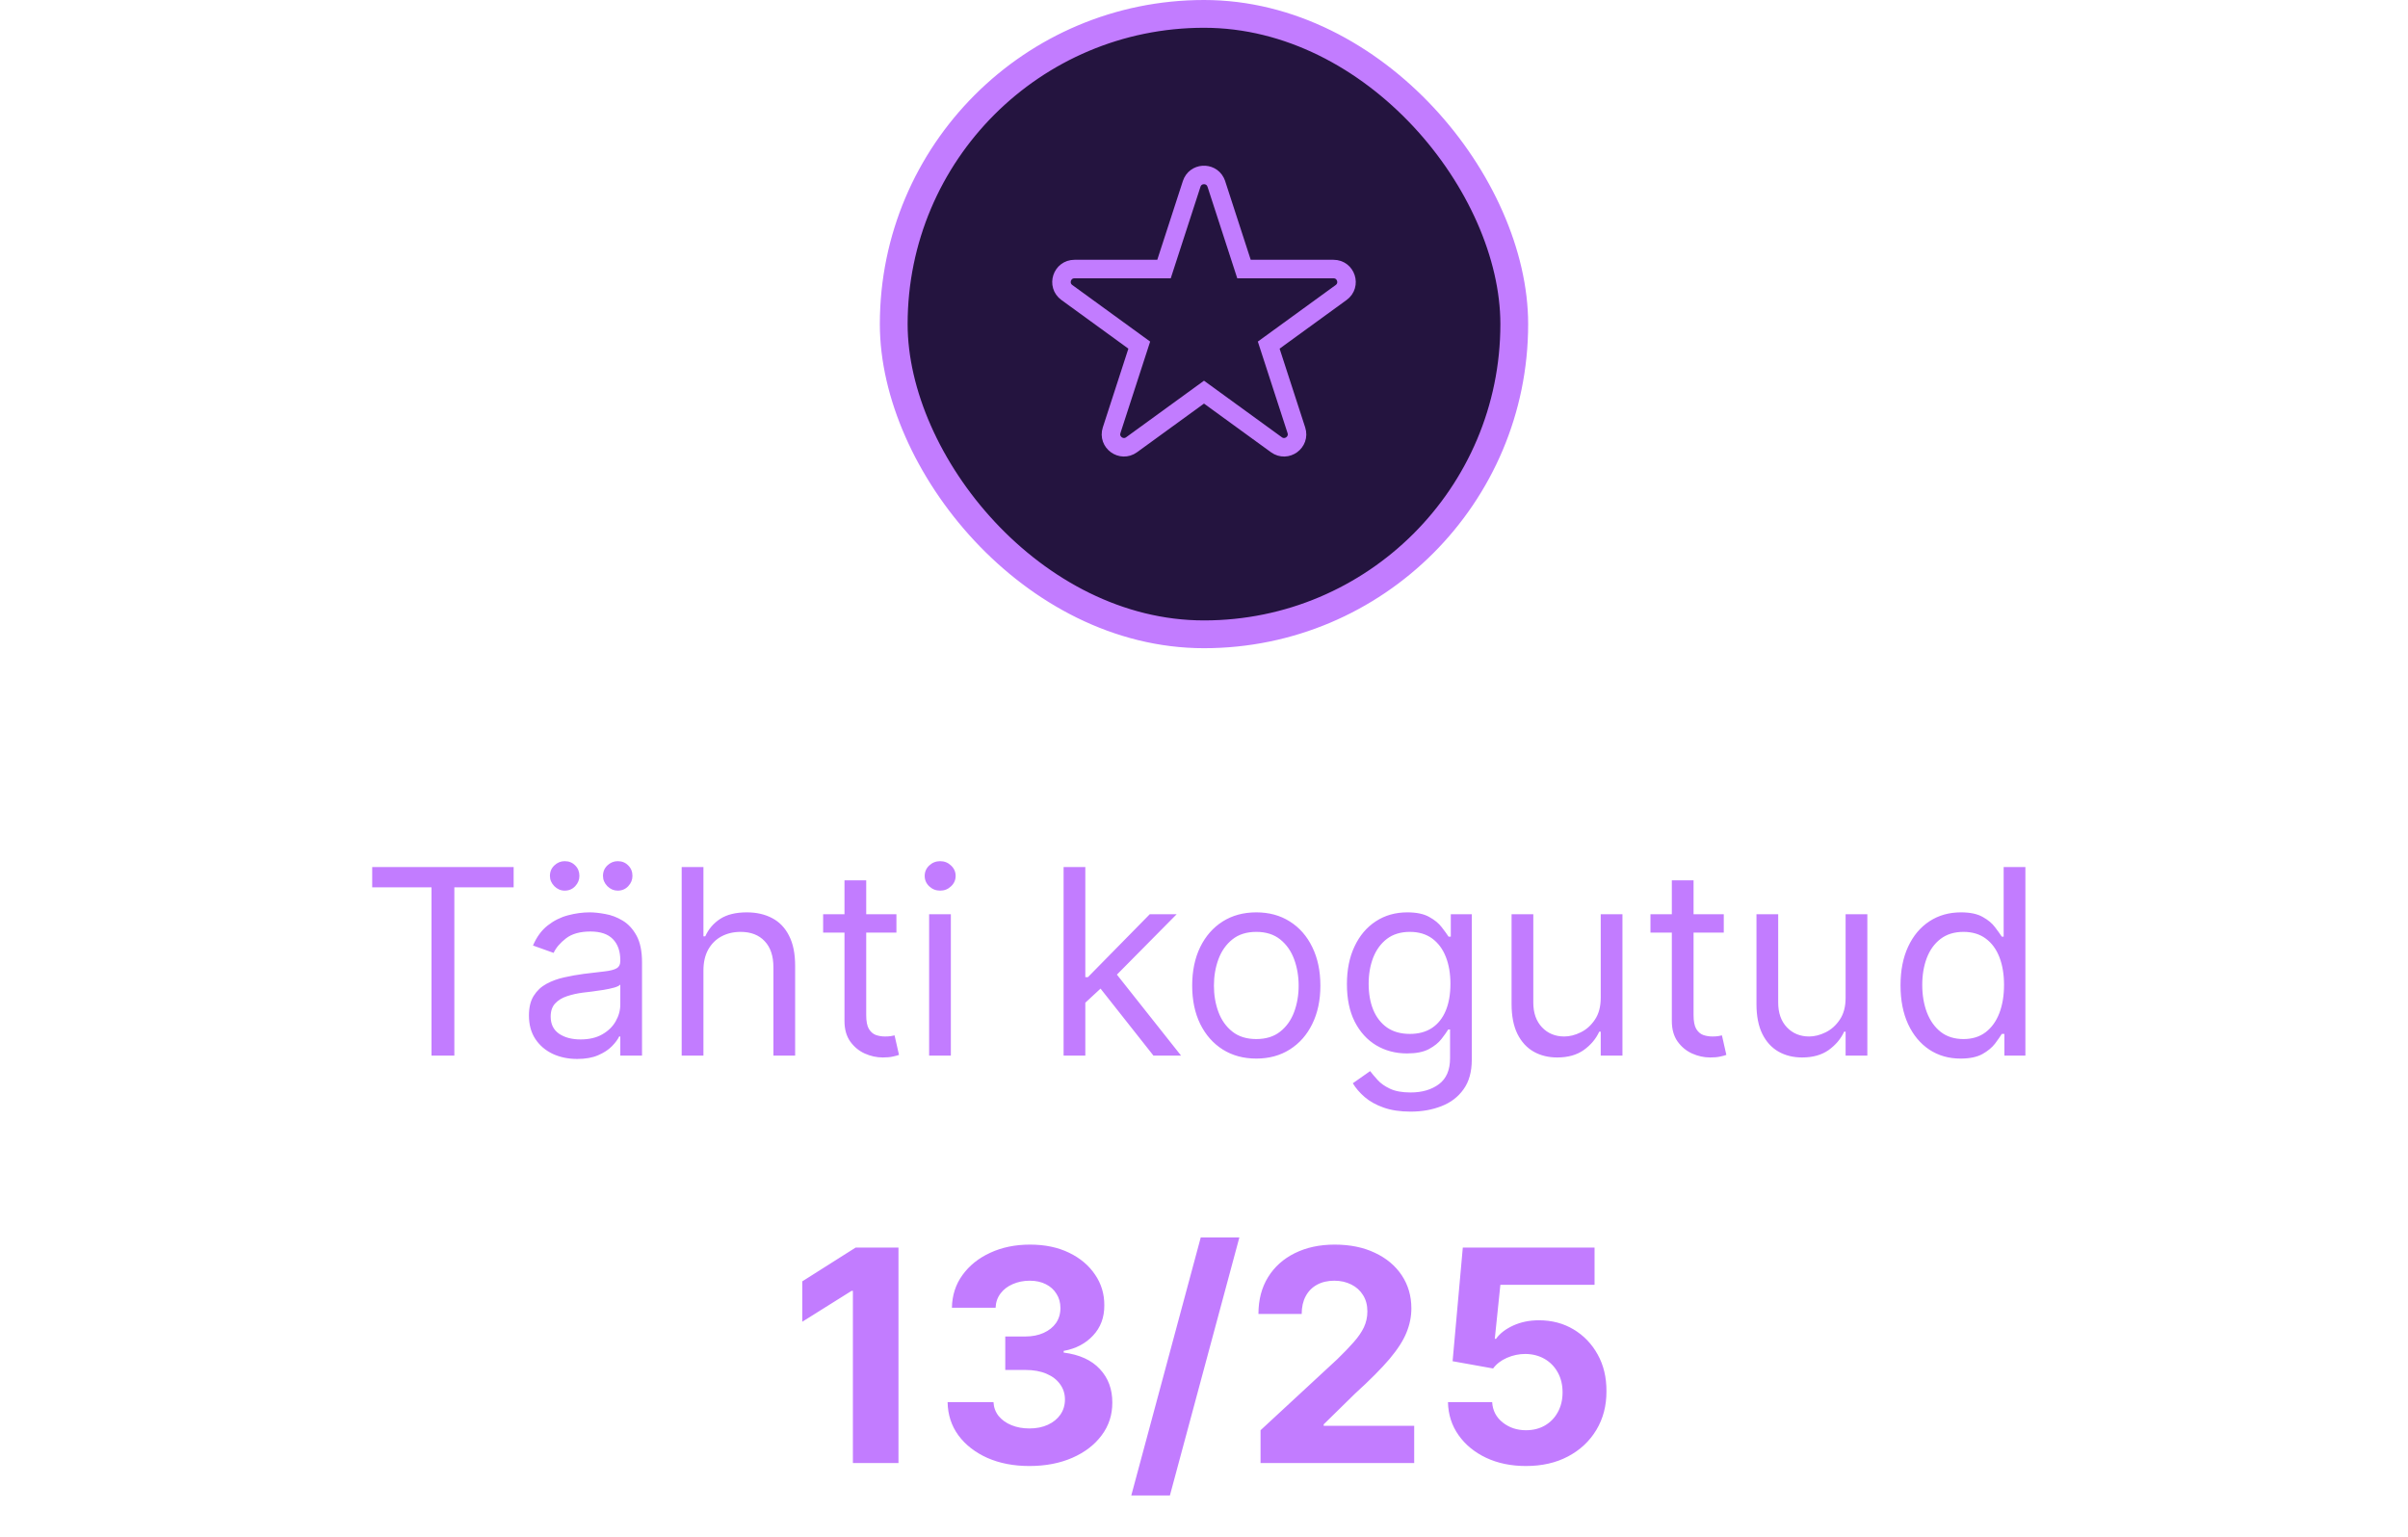 <svg width="130" height="83" viewBox="0 0 130 83" fill="none" xmlns="http://www.w3.org/2000/svg">
<rect x="48.25" y="0.75" width="33.5" height="33.5" rx="16.75" fill="#24143F"/>
<rect x="48.25" y="0.75" width="33.5" height="33.5" rx="16.75" stroke="#C27CFF" stroke-width="1.5"/>
<path d="M64.334 9.931C64.531 9.326 65.344 9.289 65.618 9.817L65.666 9.931L67.159 14.528H71.993C72.671 14.528 72.953 15.395 72.404 15.794L68.494 18.635L69.987 23.232C70.197 23.877 69.459 24.413 68.91 24.015L65 21.174L61.09 24.015C60.541 24.413 59.803 23.877 60.013 23.232L61.505 18.635L57.596 15.794C57.047 15.395 57.329 14.528 58.007 14.528H62.841L64.334 9.931Z" stroke="#C27CFF"/>
<path d="M20.094 47.912V46.818H27.73V47.912H24.529V57H23.296V47.912H20.094ZM31.161 57.179C30.677 57.179 30.238 57.088 29.843 56.906C29.449 56.72 29.136 56.453 28.904 56.105C28.672 55.754 28.556 55.33 28.556 54.832C28.556 54.395 28.642 54.04 28.814 53.769C28.987 53.493 29.217 53.278 29.505 53.122C29.794 52.966 30.112 52.85 30.46 52.774C30.811 52.695 31.164 52.632 31.519 52.585C31.983 52.526 32.359 52.481 32.647 52.451C32.939 52.418 33.151 52.363 33.284 52.287C33.42 52.211 33.488 52.078 33.488 51.889V51.849C33.488 51.359 33.353 50.978 33.085 50.706C32.82 50.434 32.417 50.298 31.877 50.298C31.317 50.298 30.878 50.421 30.559 50.666C30.241 50.911 30.017 51.173 29.888 51.452L28.774 51.054C28.973 50.59 29.238 50.229 29.57 49.97C29.905 49.708 30.269 49.526 30.664 49.423C31.061 49.317 31.453 49.264 31.837 49.264C32.082 49.264 32.364 49.294 32.682 49.354C33.004 49.41 33.314 49.528 33.612 49.707C33.913 49.886 34.164 50.156 34.363 50.517C34.561 50.878 34.661 51.362 34.661 51.969V57H33.488V55.966H33.428C33.348 56.132 33.216 56.309 33.03 56.498C32.845 56.687 32.598 56.847 32.289 56.98C31.981 57.113 31.605 57.179 31.161 57.179ZM31.34 56.125C31.804 56.125 32.195 56.034 32.513 55.852C32.835 55.669 33.077 55.434 33.239 55.146C33.405 54.857 33.488 54.554 33.488 54.236V53.162C33.438 53.222 33.328 53.276 33.159 53.326C32.994 53.372 32.801 53.414 32.583 53.45C32.367 53.483 32.157 53.513 31.951 53.54C31.749 53.563 31.585 53.583 31.459 53.599C31.154 53.639 30.869 53.704 30.604 53.793C30.342 53.88 30.13 54.01 29.968 54.186C29.809 54.358 29.729 54.594 29.729 54.892C29.729 55.3 29.88 55.608 30.181 55.817C30.486 56.022 30.872 56.125 31.34 56.125ZM30.485 48.091C30.276 48.091 30.09 48.011 29.928 47.852C29.769 47.69 29.689 47.504 29.689 47.295C29.689 47.067 29.769 46.878 29.928 46.729C30.09 46.576 30.276 46.5 30.485 46.5C30.713 46.5 30.902 46.576 31.052 46.729C31.204 46.878 31.28 47.067 31.28 47.295C31.28 47.504 31.204 47.69 31.052 47.852C30.902 48.011 30.713 48.091 30.485 48.091ZM33.348 48.091C33.14 48.091 32.954 48.011 32.791 47.852C32.633 47.69 32.553 47.504 32.553 47.295C32.553 47.067 32.633 46.878 32.791 46.729C32.954 46.576 33.14 46.5 33.348 46.5C33.577 46.5 33.766 46.576 33.915 46.729C34.068 46.878 34.144 47.067 34.144 47.295C34.144 47.504 34.068 47.69 33.915 47.852C33.766 48.011 33.577 48.091 33.348 48.091ZM37.976 52.406V57H36.802V46.818H37.976V50.557H38.075C38.254 50.162 38.523 49.849 38.88 49.617C39.242 49.382 39.722 49.264 40.322 49.264C40.843 49.264 41.298 49.369 41.69 49.577C42.081 49.783 42.384 50.099 42.599 50.527C42.818 50.951 42.927 51.492 42.927 52.148V57H41.754V52.227C41.754 51.621 41.597 51.152 41.282 50.82C40.97 50.486 40.538 50.318 39.984 50.318C39.6 50.318 39.255 50.399 38.95 50.562C38.648 50.724 38.41 50.961 38.234 51.273C38.062 51.584 37.976 51.962 37.976 52.406ZM48.395 49.364V50.358H44.438V49.364H48.395ZM45.591 47.534H46.764V54.812C46.764 55.144 46.812 55.392 46.908 55.558C47.008 55.721 47.134 55.83 47.286 55.886C47.442 55.939 47.606 55.966 47.778 55.966C47.908 55.966 48.014 55.959 48.097 55.946C48.179 55.929 48.246 55.916 48.295 55.906L48.534 56.96C48.455 56.99 48.343 57.02 48.201 57.05C48.059 57.083 47.878 57.099 47.659 57.099C47.328 57.099 47.003 57.028 46.685 56.886C46.37 56.743 46.108 56.526 45.899 56.234C45.694 55.943 45.591 55.575 45.591 55.131V47.534ZM50.16 57V49.364H51.333V57H50.16ZM50.756 48.091C50.528 48.091 50.331 48.013 50.165 47.857C50.002 47.702 49.921 47.514 49.921 47.295C49.921 47.077 50.002 46.889 50.165 46.734C50.331 46.578 50.528 46.5 50.756 46.5C50.985 46.5 51.181 46.578 51.343 46.734C51.509 46.889 51.592 47.077 51.592 47.295C51.592 47.514 51.509 47.702 51.343 47.857C51.181 48.013 50.985 48.091 50.756 48.091ZM58.513 54.216L58.493 52.764H58.732L62.073 49.364H63.525L59.965 52.963H59.866L58.513 54.216ZM57.42 57V46.818H58.593V57H57.42ZM62.272 57L59.289 53.222L60.124 52.406L63.763 57H62.272ZM67.823 57.159C67.133 57.159 66.528 56.995 66.008 56.667C65.491 56.339 65.087 55.88 64.795 55.29C64.507 54.7 64.362 54.01 64.362 53.222C64.362 52.426 64.507 51.732 64.795 51.139C65.087 50.545 65.491 50.084 66.008 49.756C66.528 49.428 67.133 49.264 67.823 49.264C68.512 49.264 69.115 49.428 69.632 49.756C70.153 50.084 70.557 50.545 70.845 51.139C71.137 51.732 71.283 52.426 71.283 53.222C71.283 54.01 71.137 54.7 70.845 55.29C70.557 55.88 70.153 56.339 69.632 56.667C69.115 56.995 68.512 57.159 67.823 57.159ZM67.823 56.105C68.346 56.105 68.777 55.971 69.115 55.702C69.453 55.434 69.704 55.081 69.866 54.644C70.028 54.206 70.11 53.732 70.11 53.222C70.11 52.711 70.028 52.236 69.866 51.795C69.704 51.354 69.453 50.998 69.115 50.726C68.777 50.454 68.346 50.318 67.823 50.318C67.299 50.318 66.868 50.454 66.53 50.726C66.192 50.998 65.942 51.354 65.779 51.795C65.617 52.236 65.536 52.711 65.536 53.222C65.536 53.732 65.617 54.206 65.779 54.644C65.942 55.081 66.192 55.434 66.53 55.702C66.868 55.971 67.299 56.105 67.823 56.105ZM76.156 60.023C75.59 60.023 75.102 59.95 74.695 59.804C74.287 59.661 73.947 59.472 73.675 59.237C73.407 59.005 73.193 58.757 73.034 58.492L73.969 57.835C74.075 57.974 74.209 58.133 74.371 58.312C74.534 58.495 74.756 58.652 75.038 58.785C75.323 58.921 75.695 58.989 76.156 58.989C76.773 58.989 77.281 58.84 77.683 58.541C78.084 58.243 78.284 57.776 78.284 57.139V55.588H78.185C78.099 55.727 77.976 55.9 77.817 56.105C77.661 56.307 77.436 56.488 77.141 56.647C76.849 56.803 76.454 56.881 75.957 56.881C75.341 56.881 74.787 56.735 74.297 56.443C73.81 56.151 73.424 55.727 73.138 55.17C72.857 54.614 72.716 53.938 72.716 53.142C72.716 52.36 72.853 51.679 73.129 51.099C73.404 50.515 73.787 50.065 74.277 49.746C74.767 49.425 75.334 49.264 75.977 49.264C76.474 49.264 76.869 49.347 77.16 49.513C77.456 49.675 77.681 49.861 77.837 50.07C77.996 50.275 78.118 50.444 78.204 50.577H78.324V49.364H79.457V57.219C79.457 57.875 79.308 58.409 79.01 58.82C78.715 59.234 78.317 59.537 77.817 59.729C77.32 59.925 76.766 60.023 76.156 60.023ZM76.117 55.827C76.587 55.827 76.985 55.719 77.31 55.504C77.635 55.288 77.881 54.978 78.05 54.574C78.219 54.169 78.304 53.686 78.304 53.122C78.304 52.572 78.221 52.086 78.055 51.666C77.89 51.245 77.644 50.915 77.32 50.676C76.995 50.438 76.594 50.318 76.117 50.318C75.619 50.318 75.205 50.444 74.874 50.696C74.546 50.948 74.299 51.286 74.133 51.71C73.97 52.135 73.889 52.605 73.889 53.122C73.889 53.653 73.972 54.121 74.138 54.529C74.307 54.934 74.555 55.252 74.883 55.484C75.215 55.712 75.626 55.827 76.117 55.827ZM86.418 53.878V49.364H87.591V57H86.418V55.707H86.338C86.159 56.095 85.881 56.425 85.503 56.697C85.125 56.965 84.648 57.099 84.071 57.099C83.594 57.099 83.169 56.995 82.798 56.786C82.427 56.574 82.135 56.256 81.923 55.832C81.711 55.404 81.605 54.865 81.605 54.216V49.364H82.778V54.136C82.778 54.693 82.934 55.137 83.246 55.469C83.561 55.8 83.962 55.966 84.449 55.966C84.74 55.966 85.037 55.891 85.339 55.742C85.644 55.593 85.899 55.364 86.104 55.056C86.313 54.748 86.418 54.355 86.418 53.878ZM93.061 49.364V50.358H89.103V49.364H93.061ZM90.257 47.534H91.43V54.812C91.43 55.144 91.478 55.392 91.574 55.558C91.674 55.721 91.8 55.83 91.952 55.886C92.108 55.939 92.272 55.966 92.444 55.966C92.574 55.966 92.68 55.959 92.763 55.946C92.846 55.929 92.912 55.916 92.962 55.906L93.2 56.96C93.121 56.99 93.01 57.02 92.867 57.05C92.725 57.083 92.544 57.099 92.325 57.099C91.994 57.099 91.669 57.028 91.351 56.886C91.036 56.743 90.774 56.526 90.565 56.234C90.36 55.943 90.257 55.575 90.257 55.131V47.534ZM99.638 53.878V49.364H100.812V57H99.638V55.707H99.559C99.38 56.095 99.101 56.425 98.724 56.697C98.346 56.965 97.868 57.099 97.292 57.099C96.814 57.099 96.39 56.995 96.019 56.786C95.648 56.574 95.356 56.256 95.144 55.832C94.932 55.404 94.826 54.865 94.826 54.216V49.364H95.999V54.136C95.999 54.693 96.155 55.137 96.466 55.469C96.781 55.8 97.182 55.966 97.67 55.966C97.961 55.966 98.258 55.891 98.559 55.742C98.864 55.593 99.12 55.364 99.325 55.056C99.534 54.748 99.638 54.355 99.638 53.878ZM105.844 57.159C105.208 57.159 104.646 56.998 104.159 56.677C103.672 56.352 103.29 55.895 103.015 55.305C102.74 54.711 102.603 54.01 102.603 53.202C102.603 52.4 102.74 51.704 103.015 51.114C103.29 50.524 103.673 50.068 104.164 49.746C104.654 49.425 105.221 49.264 105.864 49.264C106.361 49.264 106.754 49.347 107.042 49.513C107.334 49.675 107.556 49.861 107.708 50.07C107.864 50.275 107.985 50.444 108.071 50.577H108.171V46.818H109.344V57H108.211V55.827H108.071C107.985 55.966 107.863 56.142 107.703 56.354C107.544 56.562 107.317 56.75 107.022 56.916C106.727 57.078 106.335 57.159 105.844 57.159ZM106.003 56.105C106.474 56.105 106.872 55.983 107.196 55.737C107.521 55.489 107.768 55.146 107.937 54.708C108.106 54.267 108.191 53.758 108.191 53.182C108.191 52.612 108.108 52.113 107.942 51.685C107.776 51.255 107.531 50.92 107.206 50.681C106.882 50.439 106.48 50.318 106.003 50.318C105.506 50.318 105.092 50.446 104.76 50.701C104.432 50.953 104.185 51.296 104.02 51.73C103.857 52.161 103.776 52.645 103.776 53.182C103.776 53.725 103.859 54.219 104.025 54.663C104.194 55.104 104.442 55.456 104.77 55.717C105.102 55.976 105.513 56.105 106.003 56.105Z" fill="#C27CFF"/>
<path d="M48.506 67.364V79H46.045V69.699H45.977L43.312 71.369V69.188L46.193 67.364H48.506ZM55.572 79.159C54.724 79.159 53.968 79.013 53.305 78.722C52.646 78.426 52.126 78.021 51.743 77.506C51.364 76.987 51.169 76.388 51.158 75.71H53.635C53.65 75.994 53.743 76.244 53.913 76.46C54.088 76.672 54.319 76.837 54.606 76.954C54.894 77.072 55.218 77.131 55.578 77.131C55.953 77.131 56.285 77.064 56.572 76.932C56.86 76.799 57.086 76.615 57.249 76.381C57.411 76.146 57.493 75.875 57.493 75.568C57.493 75.258 57.406 74.983 57.231 74.744C57.061 74.502 56.815 74.312 56.493 74.176C56.175 74.04 55.796 73.972 55.356 73.972H54.271V72.165H55.356C55.728 72.165 56.055 72.1 56.34 71.972C56.627 71.843 56.851 71.665 57.01 71.438C57.169 71.206 57.249 70.938 57.249 70.631C57.249 70.339 57.178 70.083 57.038 69.864C56.902 69.64 56.709 69.466 56.459 69.341C56.213 69.216 55.925 69.153 55.595 69.153C55.262 69.153 54.957 69.214 54.68 69.335C54.404 69.453 54.182 69.621 54.016 69.841C53.849 70.061 53.76 70.318 53.749 70.614H51.391C51.402 69.943 51.593 69.352 51.965 68.841C52.336 68.329 52.836 67.93 53.465 67.642C54.097 67.35 54.811 67.204 55.606 67.204C56.41 67.204 57.112 67.35 57.715 67.642C58.317 67.934 58.785 68.328 59.118 68.824C59.455 69.316 59.622 69.869 59.618 70.483C59.622 71.135 59.419 71.678 59.01 72.114C58.605 72.549 58.076 72.826 57.425 72.943V73.034C58.281 73.144 58.932 73.441 59.379 73.926C59.83 74.407 60.053 75.01 60.05 75.733C60.053 76.396 59.862 76.985 59.476 77.5C59.093 78.015 58.565 78.421 57.891 78.716C57.216 79.011 56.444 79.159 55.572 79.159ZM66.909 66.818L63.159 80.75H61.074L64.824 66.818H66.909ZM68.053 79V77.227L72.195 73.392C72.547 73.051 72.842 72.744 73.081 72.472C73.323 72.199 73.507 71.932 73.632 71.671C73.757 71.405 73.82 71.119 73.82 70.812C73.82 70.472 73.742 70.178 73.587 69.932C73.431 69.682 73.219 69.49 72.95 69.358C72.681 69.222 72.376 69.153 72.035 69.153C71.68 69.153 71.369 69.225 71.104 69.369C70.838 69.513 70.634 69.72 70.49 69.989C70.346 70.258 70.274 70.578 70.274 70.949H67.939C67.939 70.188 68.111 69.526 68.456 68.966C68.801 68.405 69.284 67.972 69.905 67.665C70.526 67.358 71.242 67.204 72.053 67.204C72.886 67.204 73.611 67.352 74.229 67.648C74.85 67.939 75.333 68.345 75.678 68.864C76.022 69.383 76.195 69.977 76.195 70.648C76.195 71.087 76.108 71.521 75.933 71.949C75.763 72.377 75.458 72.852 75.019 73.375C74.579 73.894 73.96 74.517 73.16 75.244L71.462 76.909V76.989H76.348V79H68.053ZM82.381 79.159C81.578 79.159 80.862 79.011 80.233 78.716C79.608 78.421 79.112 78.013 78.744 77.494C78.377 76.975 78.186 76.381 78.171 75.71H80.557C80.583 76.161 80.773 76.526 81.125 76.807C81.477 77.087 81.896 77.227 82.381 77.227C82.767 77.227 83.108 77.142 83.403 76.972C83.703 76.797 83.936 76.557 84.102 76.25C84.273 75.939 84.358 75.583 84.358 75.182C84.358 74.773 84.271 74.413 84.097 74.102C83.926 73.792 83.689 73.549 83.386 73.375C83.083 73.201 82.737 73.112 82.347 73.108C82.006 73.108 81.674 73.178 81.352 73.318C81.034 73.458 80.786 73.65 80.608 73.892L78.421 73.5L78.972 67.364H86.085V69.375H81L80.699 72.29H80.767C80.972 72.002 81.28 71.763 81.693 71.574C82.106 71.385 82.568 71.29 83.079 71.29C83.78 71.29 84.405 71.454 84.954 71.784C85.504 72.114 85.938 72.566 86.256 73.142C86.574 73.714 86.731 74.373 86.727 75.119C86.731 75.903 86.549 76.6 86.182 77.21C85.818 77.816 85.309 78.294 84.653 78.642C84.002 78.987 83.244 79.159 82.381 79.159Z" fill="#C27CFF"/>
</svg>
